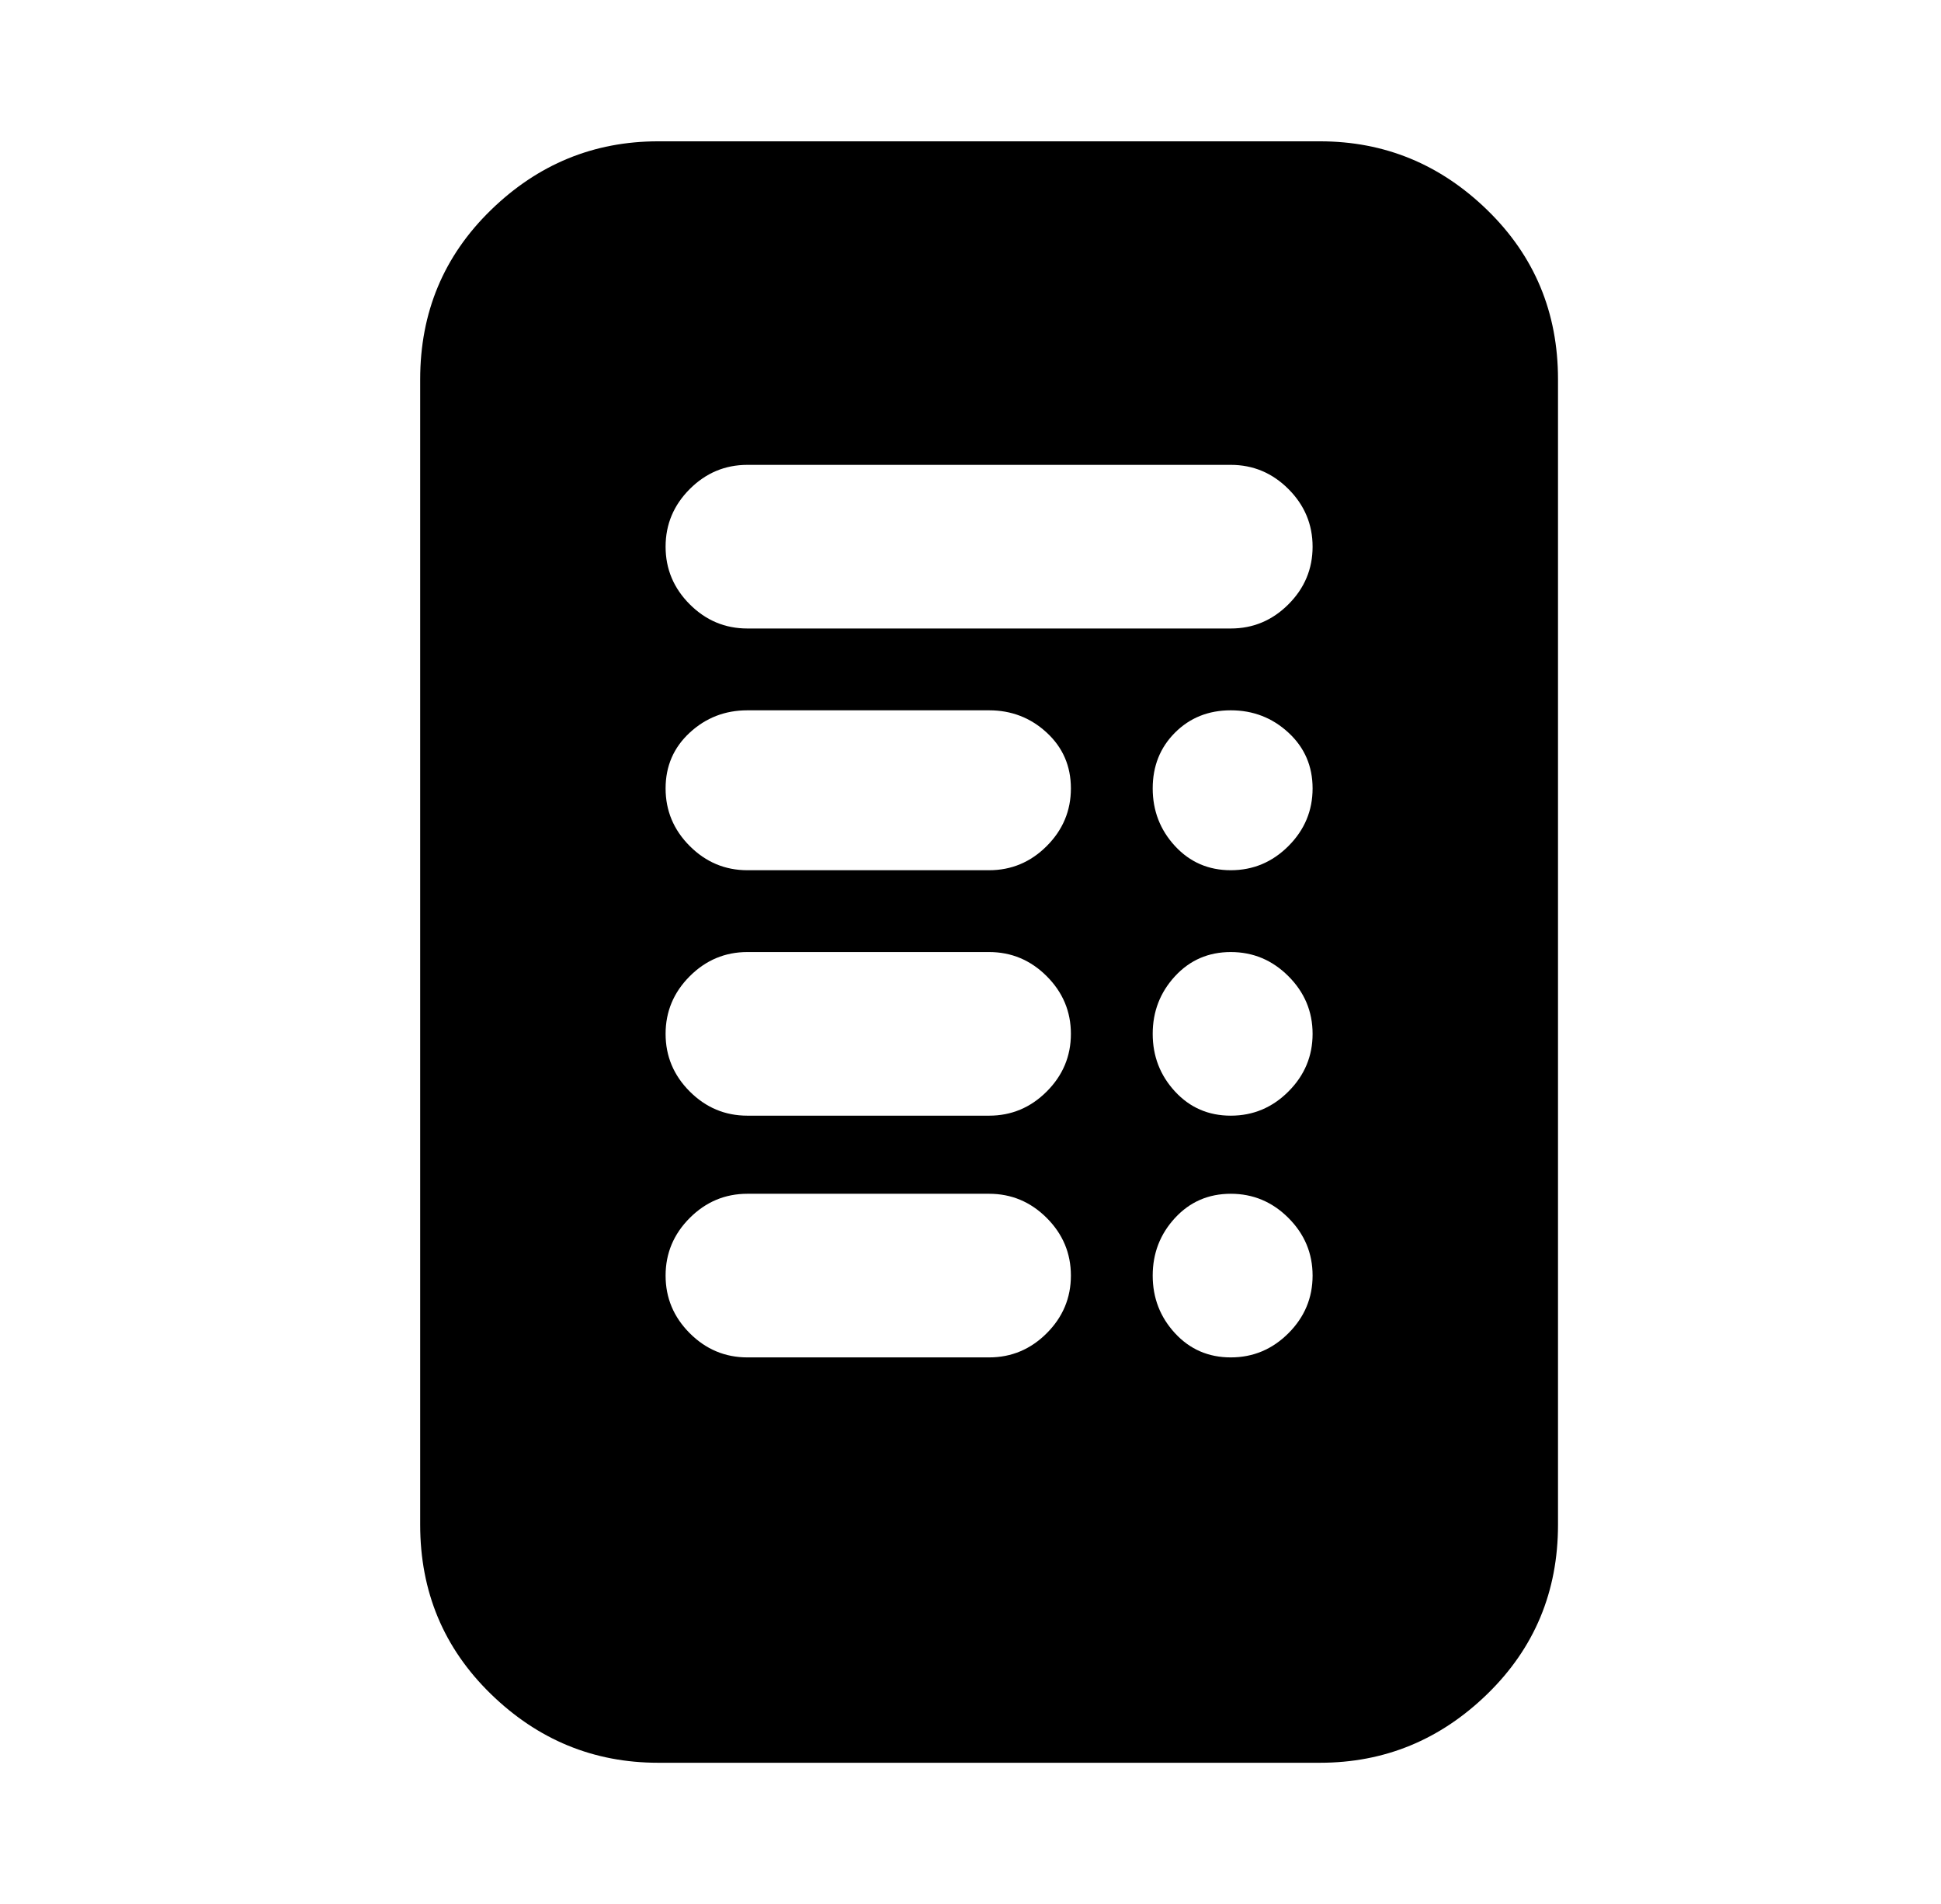 <?xml version="1.0" standalone="no"?>
<!DOCTYPE svg PUBLIC "-//W3C//DTD SVG 1.1//EN" "http://www.w3.org/Graphics/SVG/1.1/DTD/svg11.dtd" >
<svg xmlns="http://www.w3.org/2000/svg" xmlns:xlink="http://www.w3.org/1999/xlink" version="1.1" viewBox="-10 0 522 512">
   <path fill="currentColor"
d="M103 102q0 -27 19 -45.5t45 -18.5h178q26 0 45 18.5t19 45.5v308q0 27 -19 45.5t-45 18.5h-178q-26 0 -45 -18.5t-19 -45.5v-308zM169 147q0 9 6.5 15.5t15.5 6.5h130q9 0 15.5 -6.5t6.5 -15.5t-6.5 -15.5t-15.5 -6.5h-130q-9 0 -15.5 6.5t-6.5 15.5zM169 212
q0 9 6.5 15.5t15.5 6.5h65q9 0 15.5 -6.5t6.5 -15.5t-6.5 -15t-15.5 -6h-65q-9 0 -15.5 6t-6.5 15zM169 278q0 9 6.5 15.5t15.5 6.5h65q9 0 15.5 -6.5t6.5 -15.5t-6.5 -15.5t-15.5 -6.5h-65q-9 0 -15.5 6.5t-6.5 15.5zM169 343q0 9 6.5 15.5t15.5 6.5h65q9 0 15.5 -6.5
t6.5 -15.5t-6.5 -15.5t-15.5 -6.5h-65q-9 0 -15.5 6.5t-6.5 15.5zM300 278q0 9 6 15.5t15 6.5t15.5 -6.5t6.5 -15.5t-6.5 -15.5t-15.5 -6.5t-15 6.5t-6 15.5zM300 343q0 9 6 15.5t15 6.5t15.5 -6.5t6.5 -15.5t-6.5 -15.5t-15.5 -6.5t-15 6.5t-6 15.5zM300 212q0 9 6 15.5
t15 6.5t15.5 -6.5t6.5 -15.5t-6.5 -15t-15.5 -6t-15 6t-6 15z" />
</svg>
